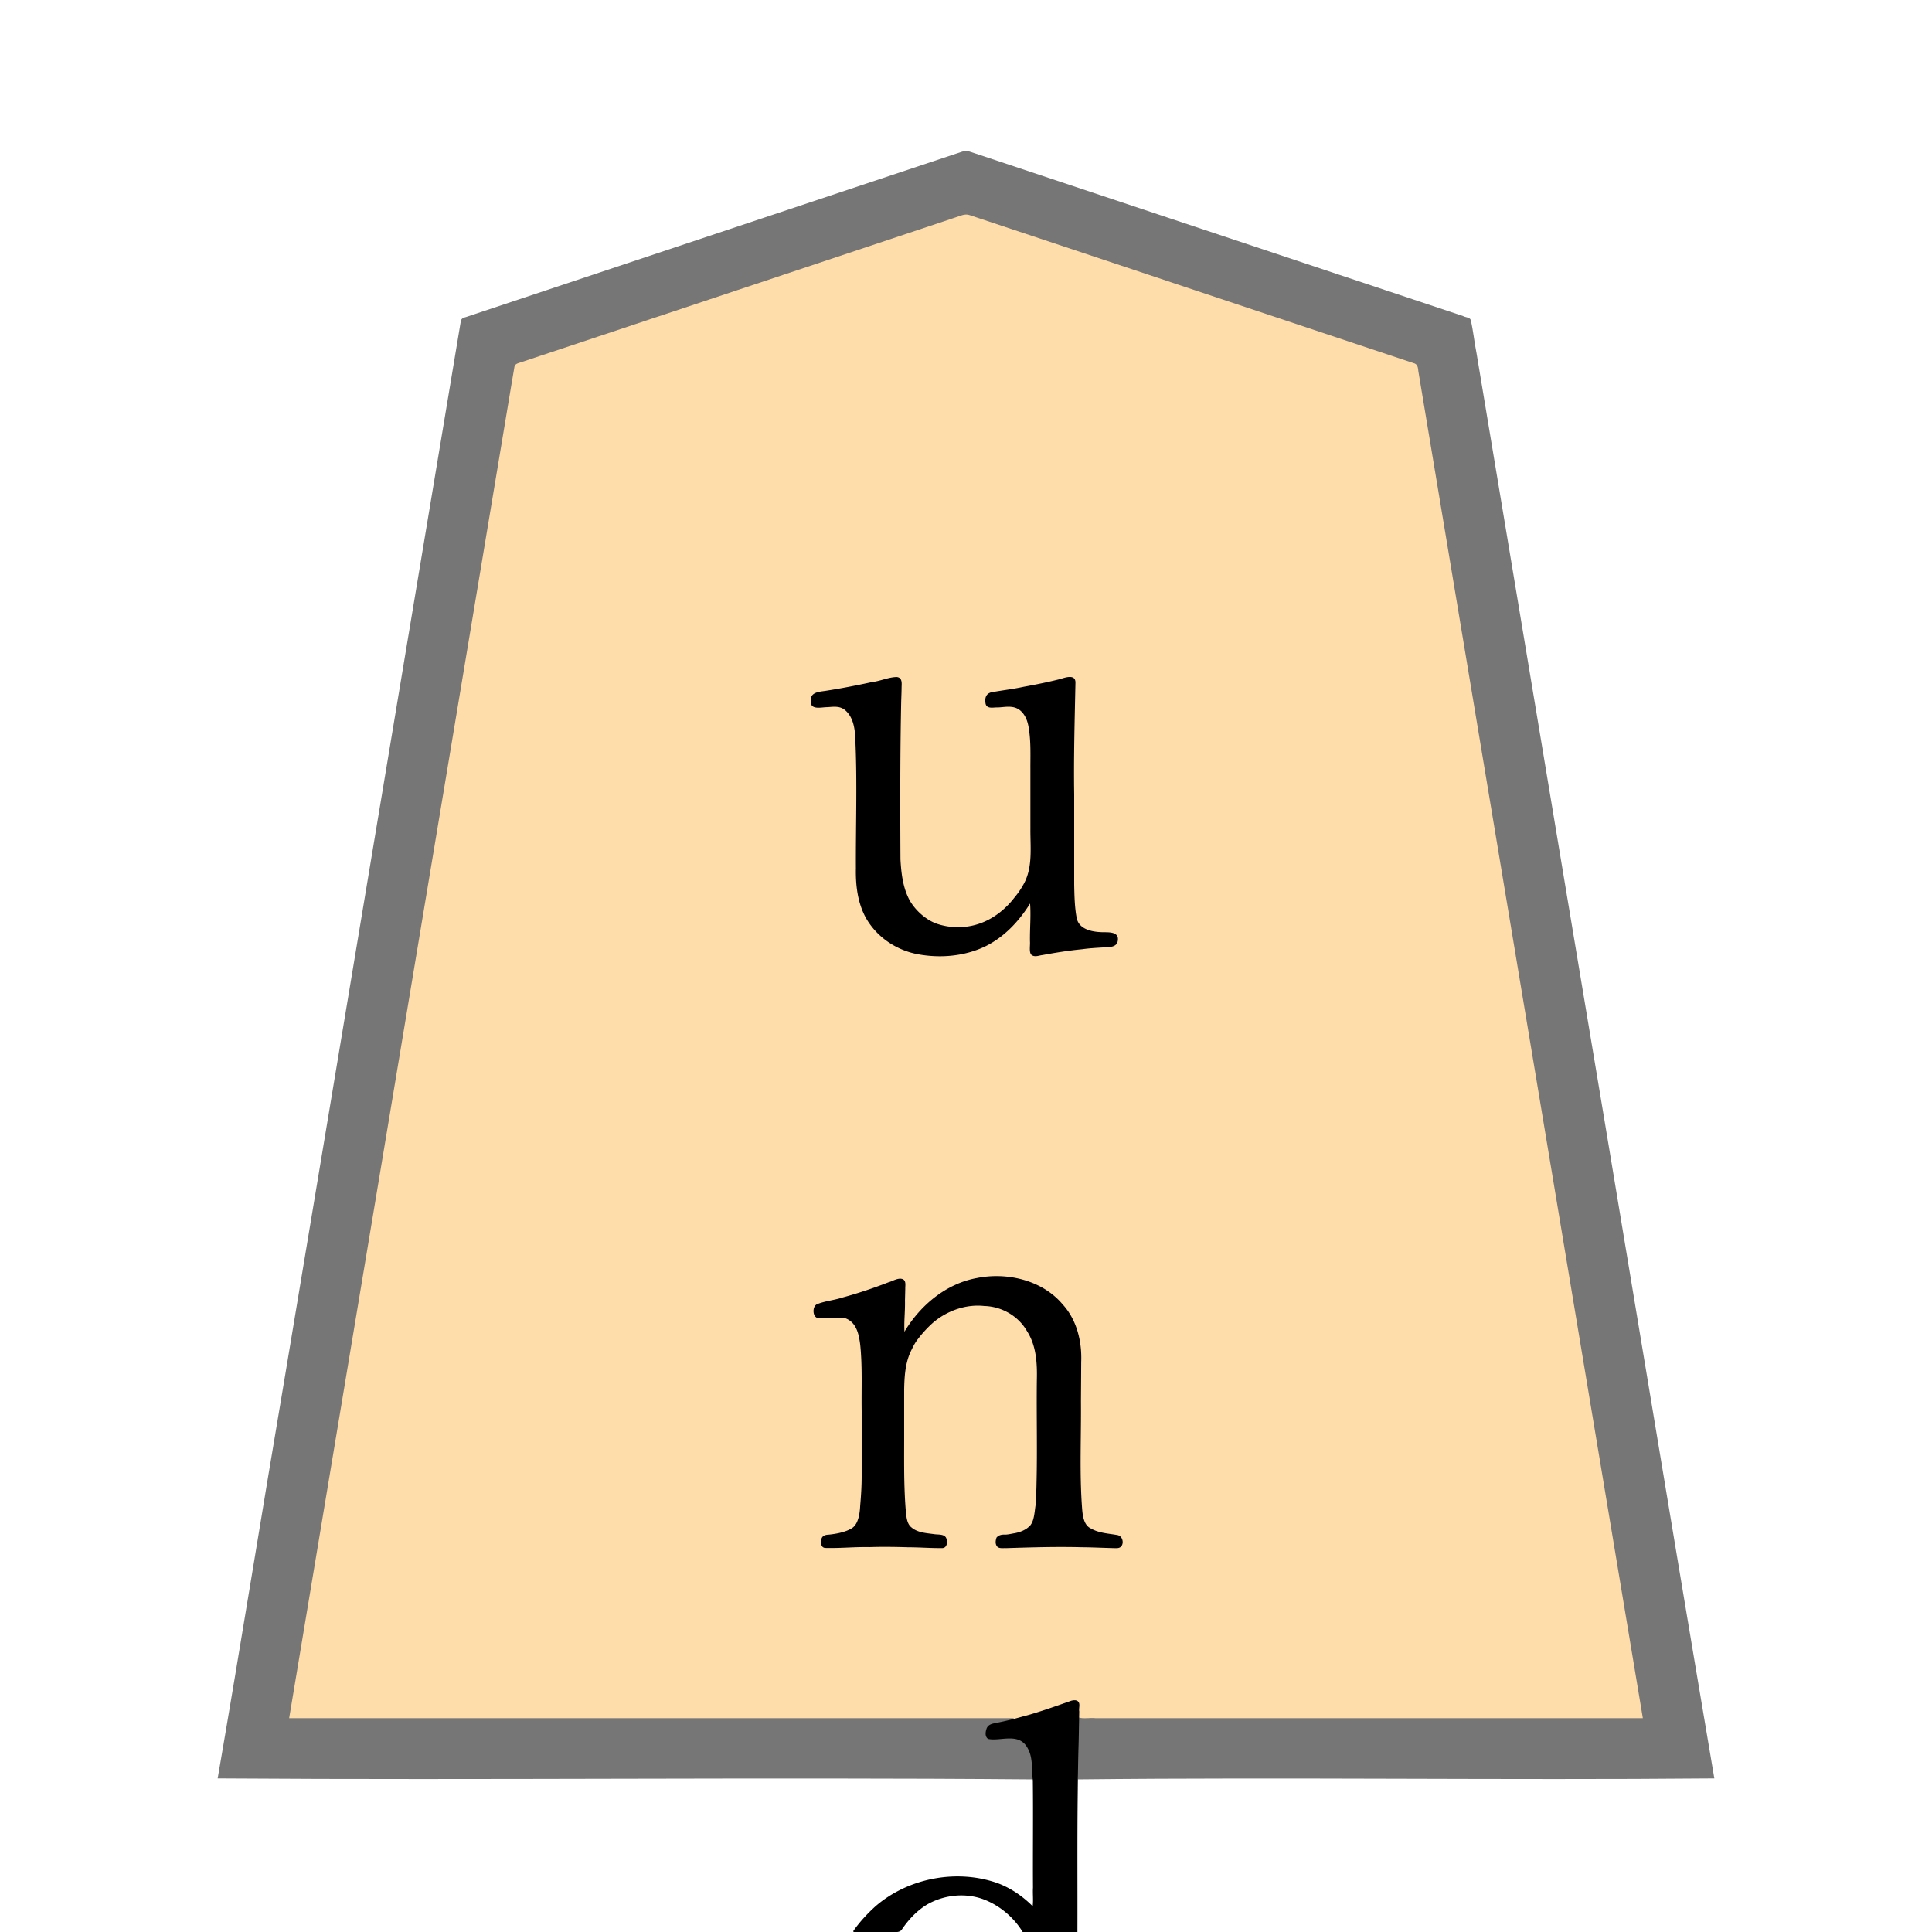 <svg xmlns="http://www.w3.org/2000/svg" width="3000" height="3000"><path d="M448 2669h1111.2c6.585-.133 13.204.182 19.783-.145 20.3-4.413 39.911-11.739 59.717-17.921 9.641-2.572 20.313-8.32 29.417-9.687 7.276-.296 7.317 6.018 6.883 11.29V2669h877c-106.564-645.134-215.209-1290.084-322.186-1935.181l-20.175-121.013c-1.604-9.5-3.179-19-4.745-28.498-.895-5.006-1.668-10.059-2.548-15.059-.615-5.773-6.816-6.476-11.035-7.984-146.162-48.727-292.336-97.44-438.492-146.165-54.846-18.272-109.702-36.54-164.522-54.84-24.011-8-48.001-16.005-72-24-5.564-1.34-11.885-4.827-17.25-4.711-88.84 28.46-177.05 59.231-265.75 88.191-132.831 44.262-265.65 88.528-398.47 132.817-8.334 2.798-16.672 5.552-25.008 8.343-3.721 1.592-8.761 2.295-11.294 4.762-20.913 120.145-39.968 240.778-60.477 361.033C641.761 1507.473 543.87 2088.232 448 2669m1151-1267h2c.063 13.536.035 27.067-.304 40.593l-.568 30.108c-.259 3.566-.085 7.381 3.046 9.441 4.87 3.196 12.266-.33 17.434-.581 17.405-3.33 34.829-6.24 52.487-7.805 14.426-2.232 29.003-2.969 43.539-3.952 5.278-.654 12.115-.347 15.424-3.889 3.055-3.387 3.463-8.559 1.383-12.498-5.447-6.192-16.618-3.81-23.652-4.93-12.18-.557-27.652-3.147-34.4-12.042-6.86-9.815-5.974-24.902-7.489-35.174-1.1-22.319-1-44.65-.9-66.987.143-60.445-.174-120.9.094-181.331.018-29.914 1.374-59.822 1.906-89.714.123-3.443-.095-7.19-3.03-9.312-5.386-3.637-11.783-.02-16.764 1.006-17.535 4.464-35.288 7.997-53.024 11.514-17.51 3.155-34.99 6.535-52.641 8.837-8.684.61-13.762 7.31-12.307 15.166 1.32 9.255 10.05 7.371 16.676 6.945 11.181-.048 26.216-4.614 37.6 5.013 8.749 7.53 12.092 19.13 13.357 30.099 3.308 21.714 1.67 43.806 2.133 65.662v98.814c-.543 16.318.925 32.787-1.144 49.02-2.09 14.341-7.883 27.821-16.552 39.472-4.323 5.909-9.722 12.633-14.08 17.741-17.266 18.705-40.146 33.31-65.883 36.37-24.649 3.126-51.66-.09-71.543-16.433-17.631-14.779-28.688-35.548-31.514-58.367-4.242-23.296-3.34-47.05-3.284-70.584.048-45.041-.058-90.075.031-135.11.316-19.575.624-39.165.967-58.734.24-9.228.652-18.419.914-27.634-.358-6.106 3.085-20.037-7.992-20.386-30.816 5.936-61.37 14.314-92.524 18.747-7.2 1.214-14.369 2.439-21.565 3.606-5.505.988-13.358 1.837-16.09 8.481-1.445 4.515-1.405 13.399 6.2 14.425 12.554.816 27.615-2.903 38.93.257 10.722 3.222 17.056 14.25 19.91 24.313 4.939 22.373 4.072 45.583 5.203 68.327-.236 42.319-.505 84.63-.747 126.942-.011 30.042-2.643 61.29 7.833 90.16 14.207 40.116 52.453 68.524 94.146 74.078 42.494 7.388 87.7-2.406 121.857-28.994 8.801-7.175 17.497-14.812 24.688-23.65 7.863-8.114 13.075-18.497 20.239-27.03m-193 667h-3c.277-25.468 1.685-50.951 1.706-76.4-.34-7.41-8.893-6.448-13.228-4.547-15.994 6.78-32.553 11.999-48.866 17.865-13.783 4.281-27.659 8.44-41.648 11.982-10.35 3.162-23.522 4.649-32.438 9.119-7.048 4.653-4.161 14.125 1.137 18.525 13.213 1.075 26.535-1.24 39.76-.431 11.966 1.296 20.21 12.292 23.631 22.831 5.23 20.574 5.826 42.048 5.946 63.159v111.447c.08 27.693.256 55.385-1.008 83.05-2.408 18.484-.14 42.809-18.112 50.59-6.6 3.096-13.746 4.838-20.84 6.312-5.856 1.804-14.065.664-18.958 3.495-4.604 2.803-5.064 11.112-2.162 14.091 3.032 3.894 9.39 2.732 13.771 2.876 35.562-1.141 71.19-2.336 106.761-1.598 18.703.191 37.369.816 56.052 1.592 3.665-.61 9.228 1.102 11.721-1.358 5.735-4.673 3.231-15.578-3.966-17.036-13.381-2.488-27.693-1.572-40.442-7.074-5.053-2.205-10.072-6.238-12.654-11.082-3.845-10.507-3.374-21.98-4.525-32.925-2.686-42.4-1.136-84.949-1.638-127.39.601-40.231-4.791-84.103 16.395-120.591 3.626-5.887 8.148-11.124 12.42-16.523 17.761-19.789 40.579-37.482 67.964-40.955 25.544-3.73 54.453-1.396 75.55 15.227 18.403 14.784 30.94 36.719 33.828 60.313 3.24 24.877 1.06 50.122 1.843 75.11-.276 47.683.642 95.36-1.1 143.011-.44 9.928-.998 19.82-2.717 29.612-.639 8.048-3.006 17.657-11.687 22.965-6.894 5.073-15.465 6.85-23.675 8.313-8.087 2.333-19.626-.707-23.748 6.984-1.8 4.014-1.031 9.53 2.703 12.157 7.263 3.024 18.502.034 26.233.743 34.562-1.359 69.18-1.581 103.743-.885 15.121.149 30.256.687 45.359 1.346 5.22.044 15.117 1.651 15.691-7.033 1.159-7.136-3.883-11.318-10.085-11.744-12.014-1.705-24.435-2.861-35.575-8.099-12.128-4.713-15.473-15.155-16.072-26.38-4.53-46.375-2.715-93.072-2.829-139.583l.722-106.205c-.005-23.7-7.869-46.963-20.518-66.74-19.401-29.164-52.028-48.484-86.736-52.547-36.113-5.893-74.374 2.067-105.166 21.688-23.589 15.232-47.164 40.274-59.543 62.723" style="fill:#fda;fill-rule:evenodd;stroke:none"/><path d="M338 2761.5c421.268 2.944 844.35-2.111 1265.5 1.5.45-.458.96-.911 1.5-1.25-2.561-14.415.066-29.999-6.102-43.82-3.883-10.015-12.552-18.335-23.667-19.225-8.55-.916-17.187.928-25.763.688-6.163-.097-14.106 2.282-16.993-3.474-3.553-10.073 3.469-18.207 12.66-19.041 9.715-1.523 19.145-4.541 28.865-5.878v-3H449c77.862-467.037 155.689-934.14 233.532-1401.186 29.169-175.181 58.402-350.34 87.577-525.517 6.414-38.336 12.787-76.651 19.165-114.985 3.25-19.03 6.25-38.12 9.625-57.12.996-4.967 7.805-5.658 11.81-7.255 145.478-48.53 290.989-96.991 436.465-145.494 63.657-21.191 127.307-42.454 190.96-63.643q22.5-7.533 45-15c7.414-2.224 15.049-6.598 22.66-3.716 116.448 38.849 232.937 77.626 349.38 116.473 101.996 34.028 204.003 67.972 306 102 11.176 3.733 22.382 7.423 33.538 11.202 6.798 1.45 7.151 7.253 7.739 12.963C2318.655 1273.806 2434.821 1970.935 2551 2668h-849.6c-8.54-1.012-18.986 1.345-25.9-1-2.482 15.487-1.284 31.552-1.942 47.216.554 16.193-1.324 32.667-.058 48.784 328.984-3.611 659.36 1.444 988.5-1.5-77.265-456.459-152.125-914.01-228.874-1370.691-28.417-170.851-56.988-341.657-85.4-512.497-12.491-74.824-24.942-149.684-37.431-224.508-5.828-35.176-11.741-70.32-17.569-105.492-3.54-17.097-4.968-34.714-9.072-51.664-1.3-3.941-8.915-3.966-11.797-5.85-133.175-44.44-266.372-88.79-399.558-133.193-116.482-38.867-233.005-77.647-349.48-116.505-6.56-1.974-12.94-4.527-19.527-6.382-6.558-1.31-12.878 2.396-19.017 4.029-100.339 33.452-200.674 66.889-301.01 100.324-87.802 29.33-175.659 58.504-263.446 87.829-38.52 12.817-77.015 25.657-115.52 38.495-18.005 5.974-35.995 12.026-54 18-8.822 2.95-17.652 5.903-26.471 8.83-4.346 1.012-8.371 2.451-8.57 8.208-90.761 544.76-181.624 1089.514-272.367 1634.27-35.423 208.458-69 418.87-104.891 626.797" style="fill:#767676;fill-rule:evenodd;stroke:none"/><path d="M1599.5 1403c1.5 19.536-.53 39.565-.179 59.195.494 6.378-1.84 16.709 2.465 20.653 5.177 3.927 11.876.589 16.994.155 20.426-3.793 40.9-7.059 61.595-9.048 10.538-1.48 21.139-2.095 31.741-2.733 8.504-.895 23.312 1.203 23.771-12.344.854-13.639-18.525-10.816-26.24-11.458-13.78-.562-34.66-4.227-37.87-22.476-3.128-16.77-3.378-33.931-3.768-50.92-.026-46.737.005-93.453-.009-140.187-.87-58.014.762-116.022 1.965-174.002.048-14.08-17.519-7.196-23.98-5.33-18.69 4.645-37.568 8.555-56.522 11.933-16.704 3.7-33.765 5.505-50.543 8.624-8.897 2.607-9.772 10.268-8.5 17.565 1.864 8.337 11.719 5.88 16.534 5.875 10.88.337 25.52-4.674 36.798 4.336 8.56 6.855 12.342 17.917 13.773 28.344 3.38 20.702 2.389 41.728 2.475 62.596v94.62c-.117 29.244 4.114 61.294-12.277 87.529-3.56 6.37-7.888 12.27-12.555 17.857-14.077 18.361-33.252 33.494-55.377 40.782-21.287 7.15-45.379 6.878-66.48-.683-18.385-7.042-35.596-24.016-43.094-40.436-8.592-18.377-10.84-38.96-11.963-58.97-.459-81.252-.583-162.532 1.094-243.767.196-7.593.569-15.187.644-22.768.013-6.011 1.836-15.57-7.39-16.66-12.995.153-25.3 6.284-38.142 7.726-24.408 5.318-48.927 10.095-73.626 13.883-8.917 1.237-23.184 2.034-21.805 15.877-.917 14.187 16.668 9.34 24.398 9.337 8.344-.266 18.963-2.72 27.741 3.7 13.909 10.787 16.536 30.035 16.982 46.345 3.104 66.735.567 133.623.9 200.42-.634 30.214 3.887 62.546 22.496 87.494 17.6 24.036 44.535 40.202 73.685 45.646 34.875 6.419 71.834 3.308 104.083-11.875 29.869-14.502 52.837-39.052 70.186-66.835m-195 665c-.947-15.999 1.172-32.316.765-48.376l.448-18.365c-.13-5.071 1.456-11.282-2.891-14.409-6.951-4.101-16.62 2.645-23.237 4.302-23.358 9.07-47.079 17.049-71.261 23.615-12.326 4.102-27.788 5.55-38.83 10.127-8.951 2.703-8.194 22.07 1.93 21.889 7.963.166 15.944-.453 23.903-.468 5.673.136 12.674-1.015 17.687.824 17.703 6.637 20.892 26.487 22.781 41.204 3.47 34.03 1.676 68.347 2.205 102.479-.009 34.543.011 69.091-.006 103.625-.05 14.685-1.036 29.279-2.301 43.882-.621 12.481-2.99 28.359-12.735 34.587-10.26 6.37-24.661 8.839-35.428 10.006-4.837.175-11.168 1.054-12.191 7.942-.71 4.091-.954 12.128 5.894 12.813 22.925.677 45.937-1.794 68.889-1.302 20.084-.668 40.169-.371 60.246.262 17.522.01 35.012 1.441 52.522 1.282 8.37.02 8.985-11.153 5.943-16.497-3.568-5.705-12.96-4.22-18.406-5.248-11.875-1.606-25.394-2.149-35.012-10.368-8.329-6.439-8.006-19.928-9.16-29.266-3.104-40.931-2.118-82.062-2.255-123.07.013-20.77-.015-41.531.008-62.297.416-19.513 1.588-39.76 9.842-57.811 3.36-7.005 6.709-14.09 11.604-20.182a178.5 178.5 0 0 1 22.551-24.604c21.617-18.913 51.527-29.813 80.39-26.608 26.886.681 52.752 15.4 66.176 38.84 14.67 22.642 16.1 50.245 15.429 76.335-.67 53.543.845 107.122-.524 160.652-.145 11.46-.905 22.863-1.581 34.283-1.5 9.813-1.998 22.887-7.954 30.347-6.427 7.2-15.868 10.827-25.154 12.447-4.754.76-9.468 2.026-14.3 2.086-4.81-.308-9.812.684-13.048 4.546-1.39 3.876-2.527 9.657.833 13.866 3.137 3.709 9.53 2.325 13.839 2.612 39.385-1.266 78.816-2.457 118.208-1.392 17.114.107 34.234 1.084 51.325 1.407 3.744.234 7.898-.192 9.959-3.641 3.696-5.226 1.215-15.57-6.818-16.772-13.702-2.449-28.332-2.939-40.748-10.132-12.212-5.463-13.119-22.813-13.977-33.982-3.866-54.296-1.1-108.853-1.582-163.224l.407-61.435c1.255-31.697-6.836-65.486-28.88-89.43-31.534-37.632-86.394-50.35-133.216-40.826-47.207 8.584-86.727 41.482-111.34 81.63-.249.639-.627 1.215-.949 1.815m-79.5 930.5c.03.55.186 1.058.5 1.5h60.6c4.962.044 11.187 1.072 14.452-4.13 10.486-15.412 23.476-29.256 39.583-38.841 25.307-14.29 56.844-18.01 84.54-8.638 25.948 8.965 49.172 28.296 63.325 51.609h85c.231-70.686-.382-141.369.452-212.044.29-26.244.525-52.48 1.35-78.708.33-11.692.476-23.38.713-35.068l.305-16.614c-.887-4.97 1.644-11.115-1.174-14.794-2.698-3.812-8.927-2.784-12.617-1.367-16.736 5.839-33.398 11.852-50.334 17.117-7.4 2.348-14.842 4.648-22.377 6.53-12.623 3.573-26.08 7.055-41.944 10.18-5.418 1.138-12.548 1.776-15.354 8.709-1.665 4.845-3.144 12.31 2.234 16.192 19.363 4.338 48.3-11.009 61.728 14.885 8.372 15.167 5.667 33.33 7.79 49.66.651 55.526-.119 111.093.228 166.614-.617 9.475.783 19.358-.5 28.708-15.22-15.28-33.437-27.82-53.636-35.536-63.629-22.883-139.502-8.449-190.457 35.668-12.674 11.445-24.682 24.488-34.407 38.368" style="fill:#000;fill-rule:evenodd;stroke:none"/></svg>